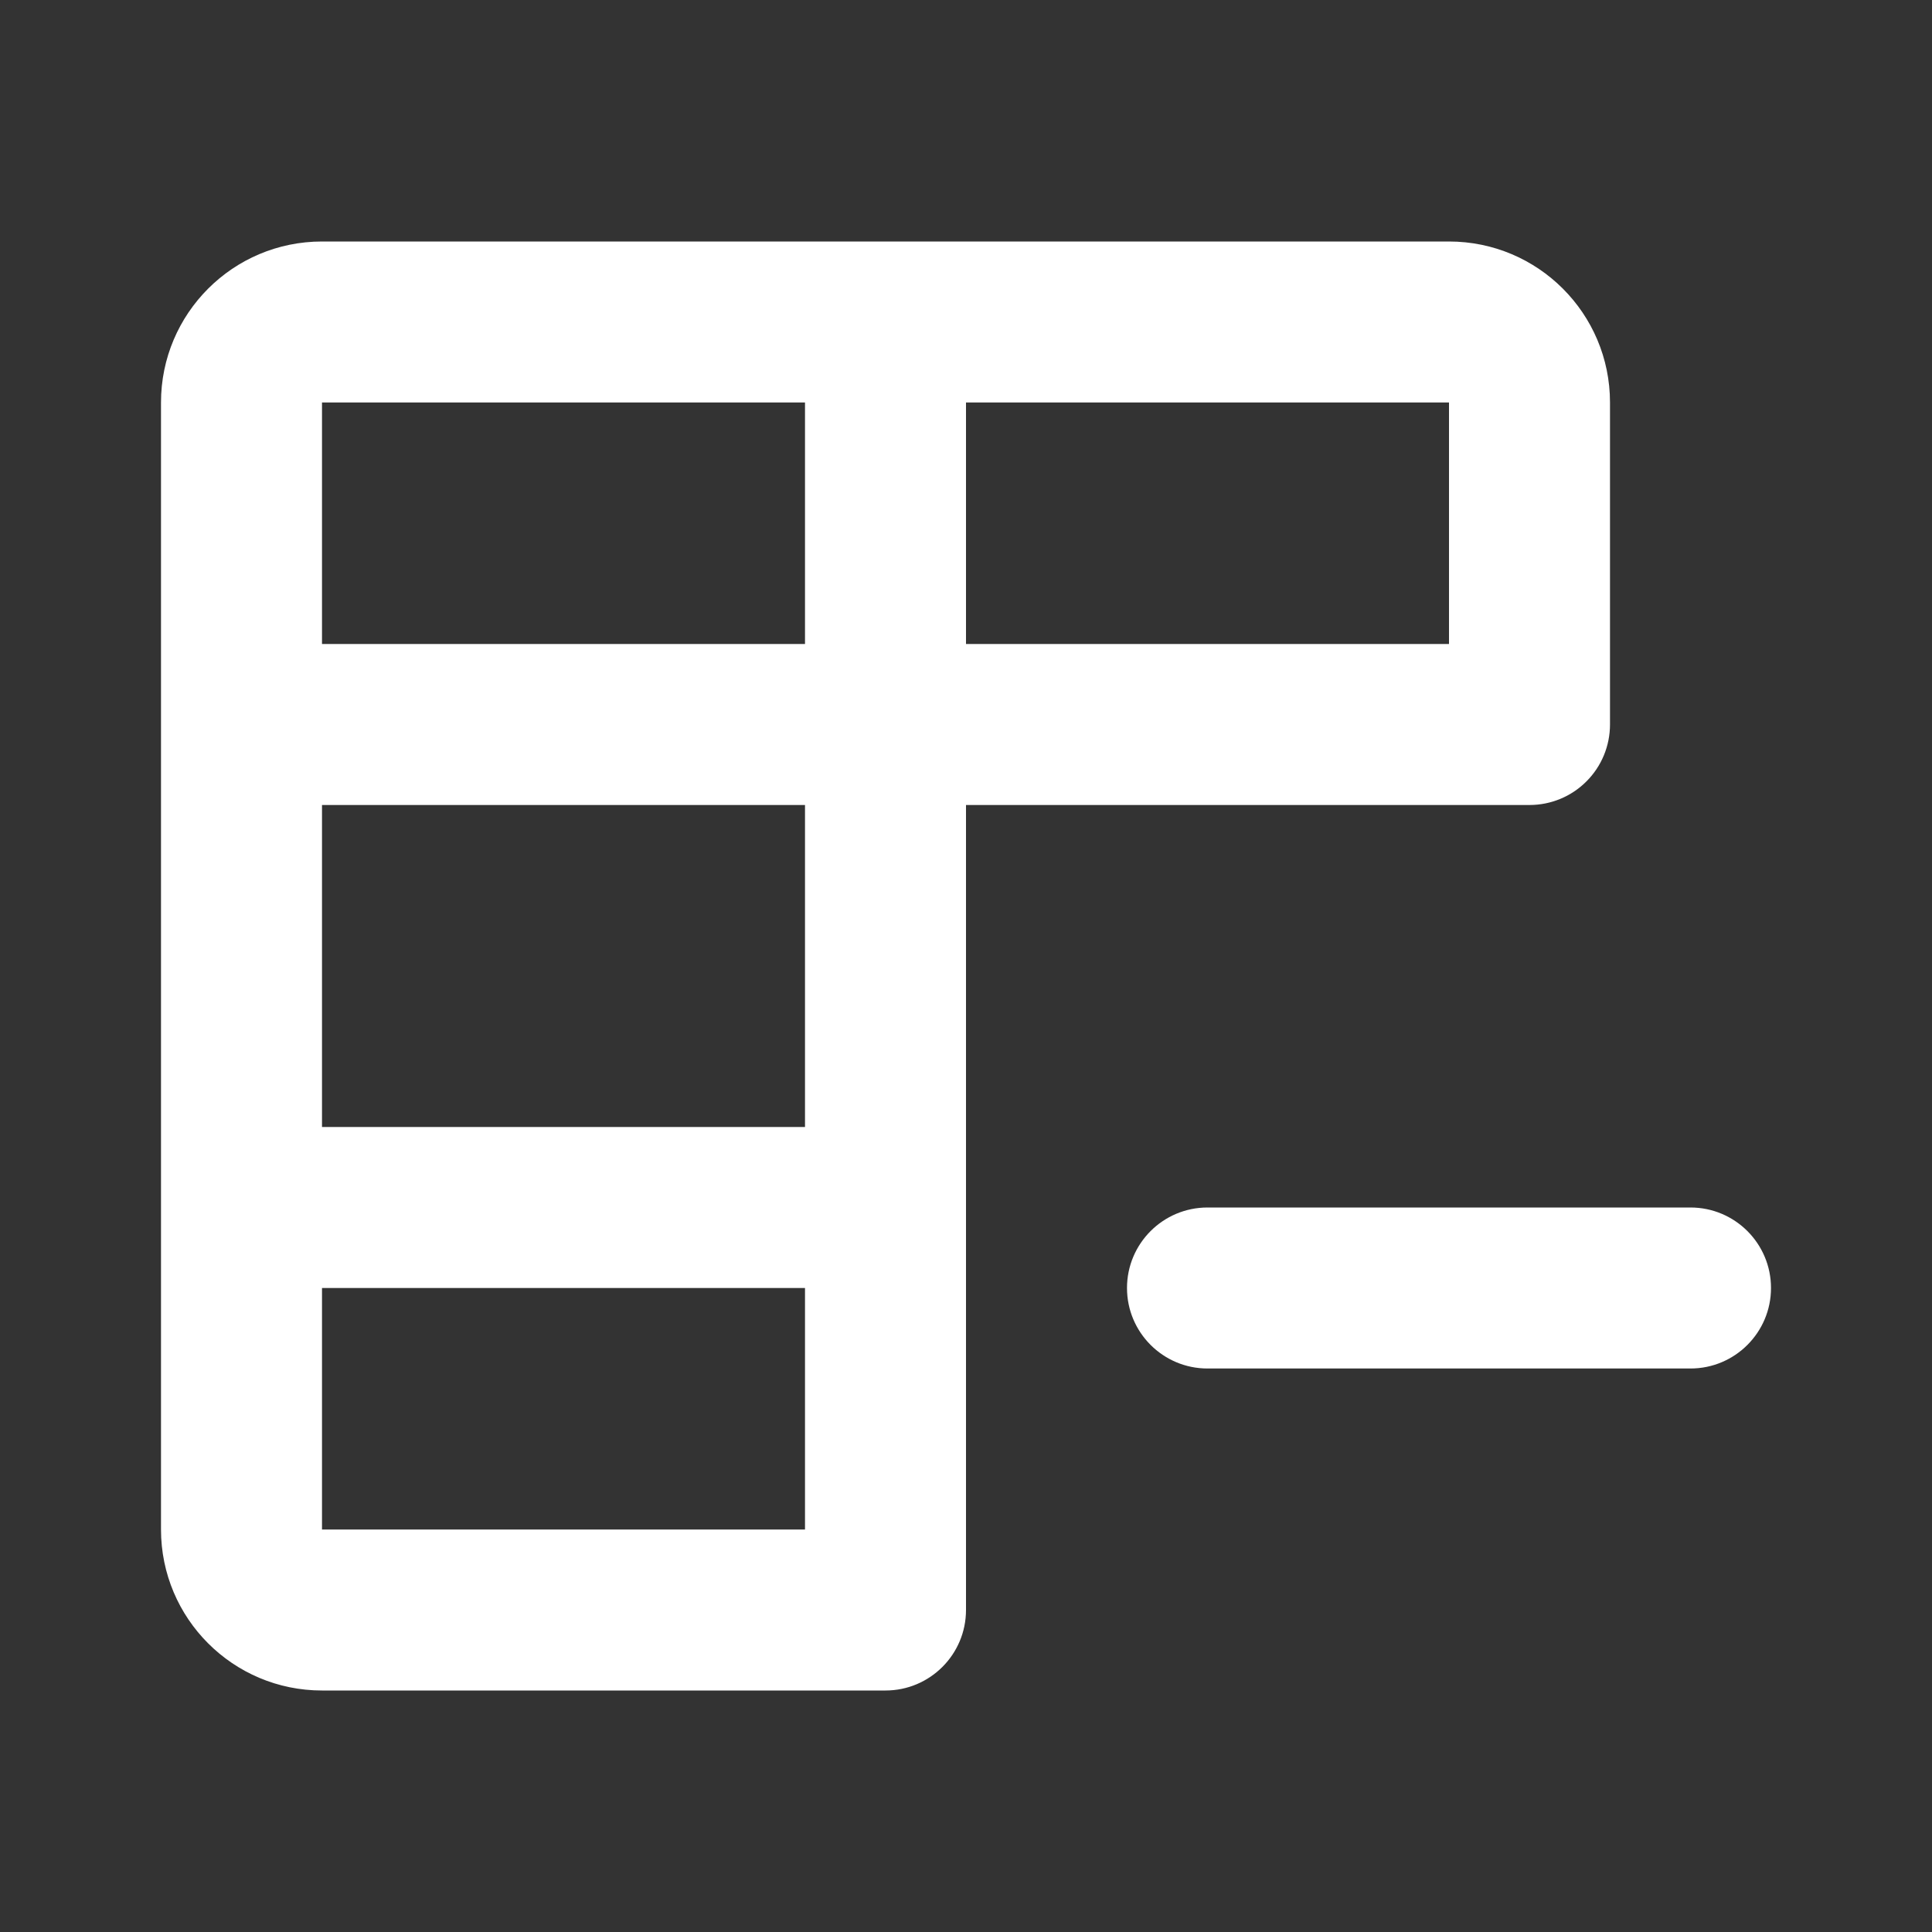 <svg width="24" height="24" viewBox="0 0 24 24" fill="none" xmlns="http://www.w3.org/2000/svg">
<rect x="0" y="0" width="24" height="24" fill="#333333" stroke="none"/>
<path fill-rule="evenodd" clip-rule="evenodd" d="M2 5C2 3.895 2.895 3 4 3H18C19.105 3 20 3.895 20 5V9C20 9.265 19.895 9.52 19.707 9.707C19.52 9.895 19.265 10 19 10L12 10V20C12 20.552 11.552 21 11 21H4C2.895 21 2 20.105 2 19V5ZM4 10V14H10V10L4 10ZM10 8L4 8V5H10V8ZM12 8L18 8V5H12V8ZM10 16H4V19H10V16ZM14 16C14 15.448 14.448 15 15 15H21C21.552 15 22 15.448 22 16C22 16.552 21.552 17 21 17H15C14.448 17 14 16.552 14 16Z" fill="white"/>
</svg>
